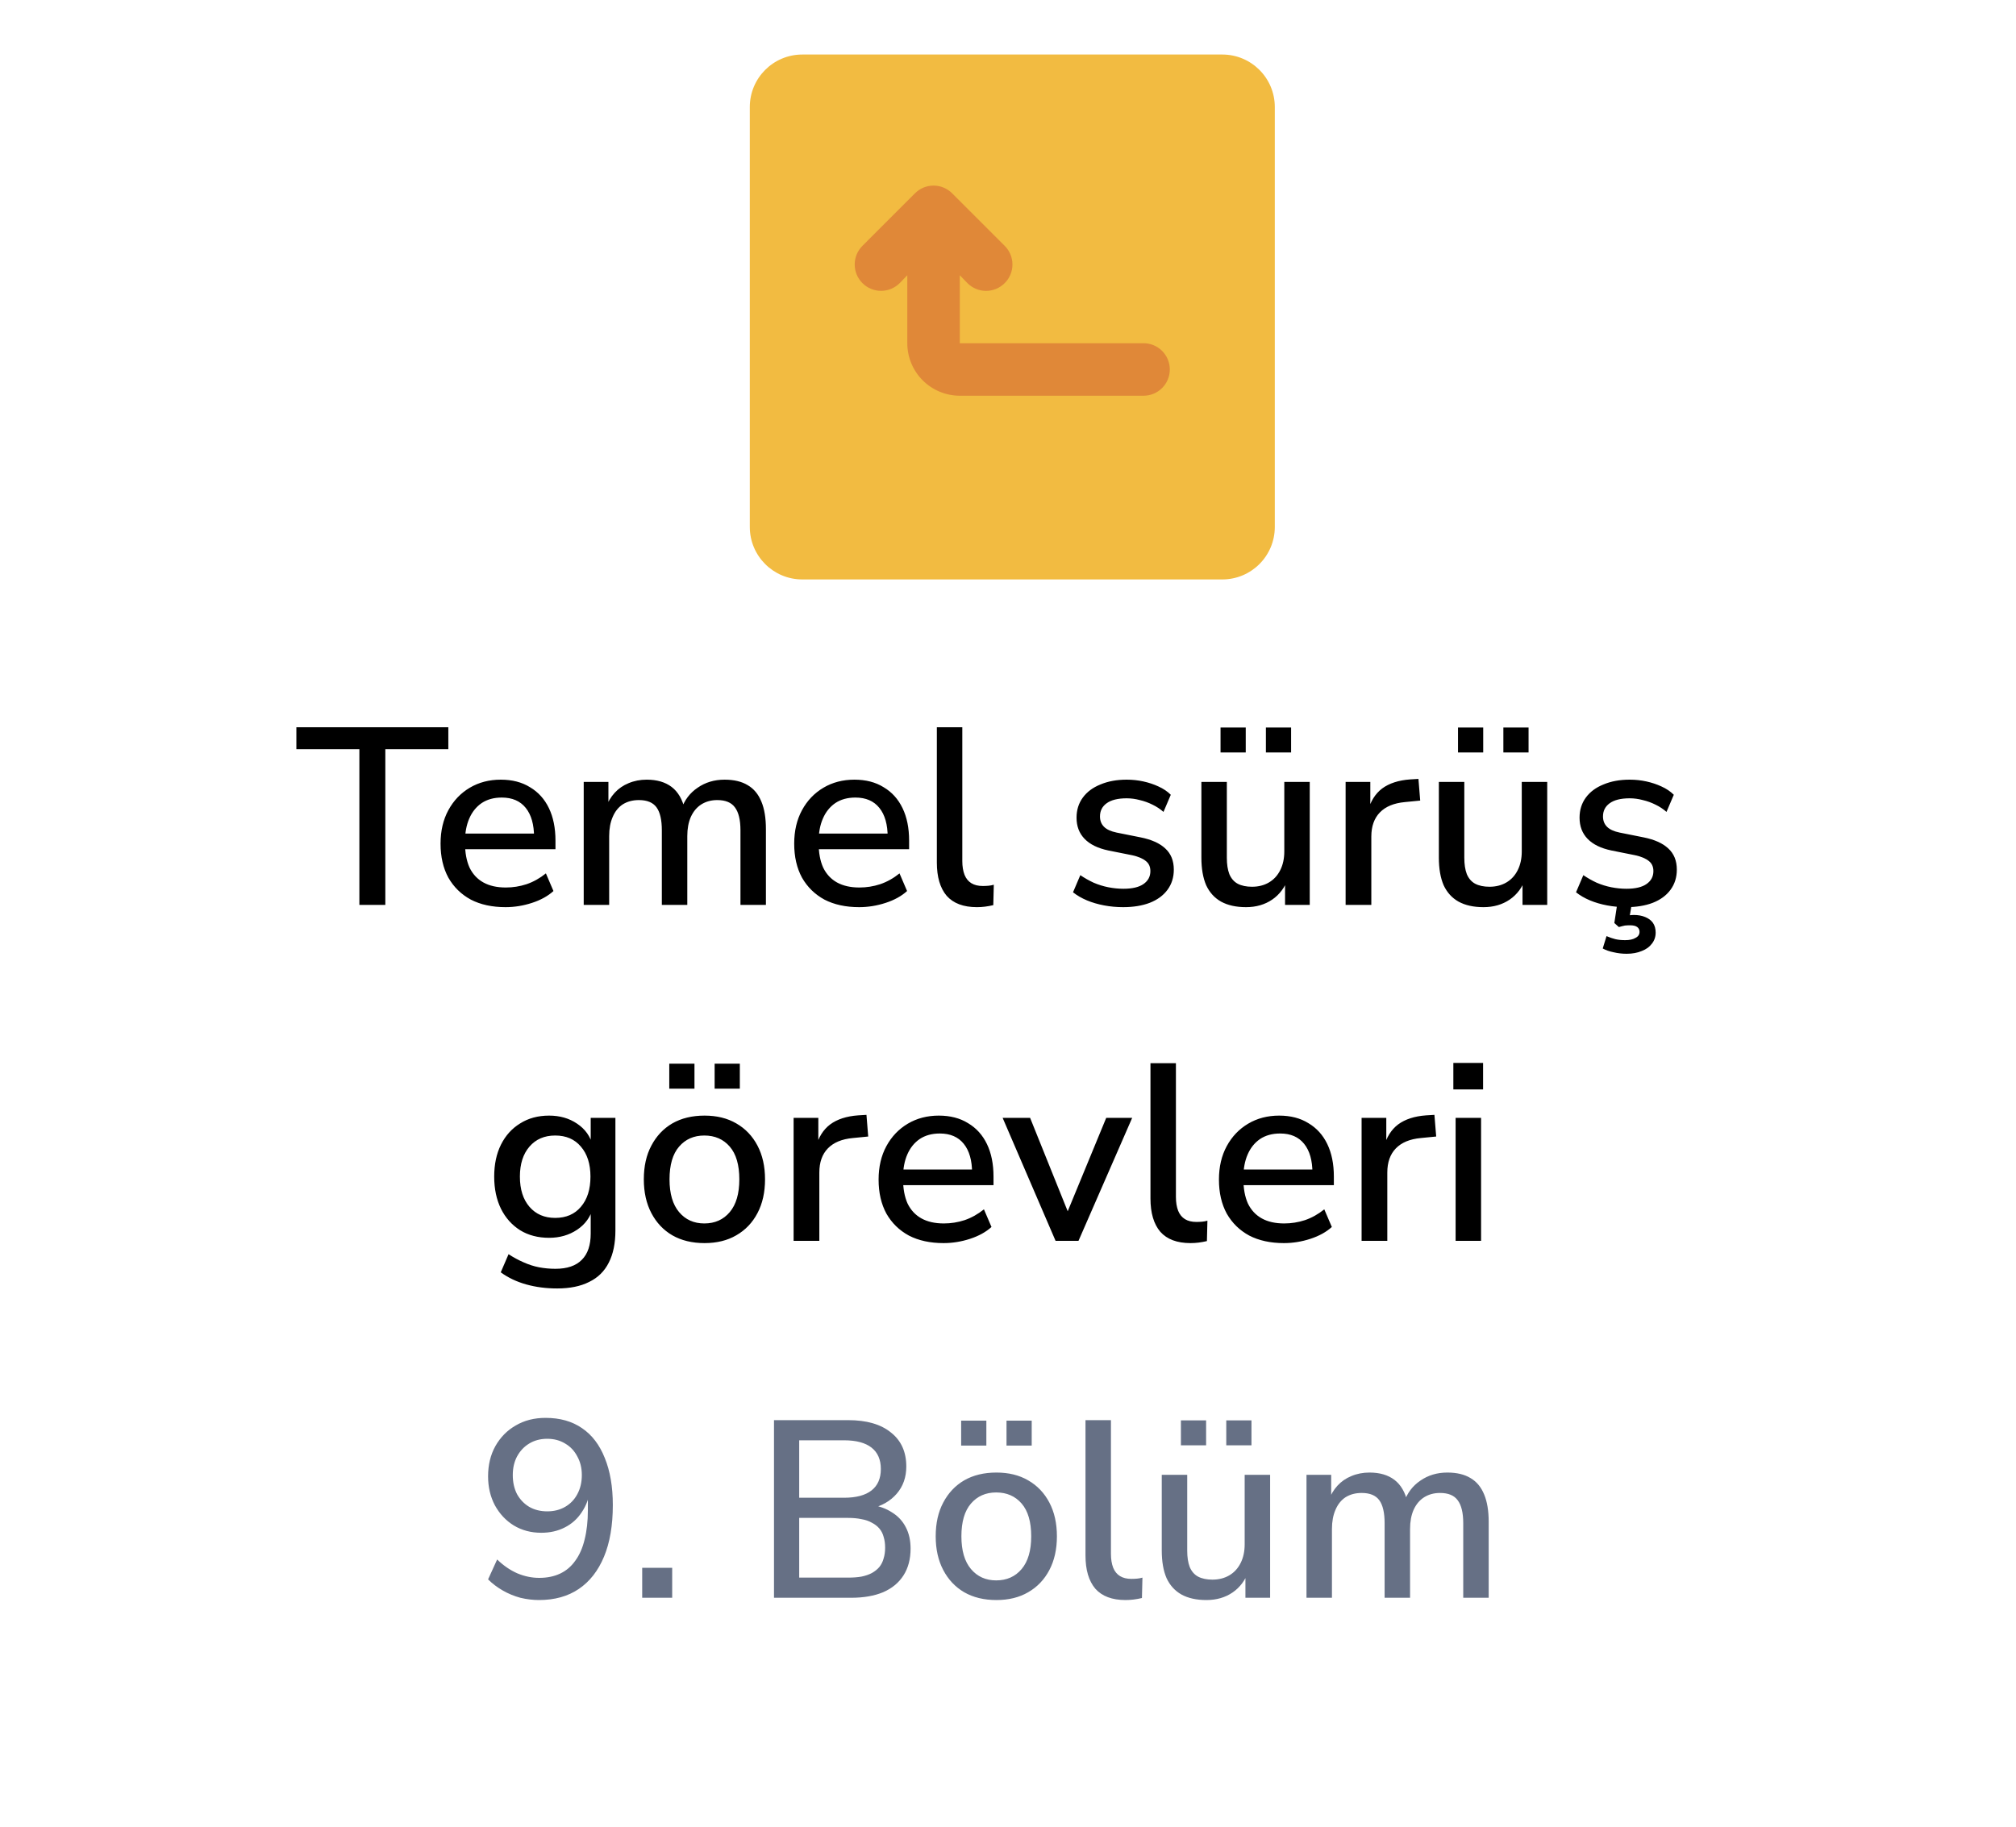 <svg width="96" height="87" viewBox="0 0 96 87" fill="none" xmlns="http://www.w3.org/2000/svg">
<g filter="url(#filter0_d_8310_1103)">
<path d="M5.373 43.615C4.621 42.306 4.245 41.65 4.098 40.954C3.967 40.338 3.967 39.702 4.098 39.085C4.245 38.389 4.621 37.734 5.373 36.424L23.59 4.692C24.342 3.382 24.718 2.727 25.244 2.251C25.71 1.83 26.258 1.511 26.854 1.317C27.527 1.097 28.279 1.097 29.783 1.097H66.217C67.721 1.097 68.473 1.097 69.147 1.317C69.742 1.511 70.29 1.83 70.756 2.251C71.282 2.727 71.658 3.382 72.41 4.692L90.627 36.424C91.379 37.734 91.755 38.389 91.902 39.085C92.033 39.702 92.033 40.338 91.902 40.954C91.755 41.65 91.379 42.306 90.627 43.615L72.41 75.347C71.658 76.657 71.282 77.312 70.756 77.788C70.29 78.21 69.742 78.528 69.147 78.723C68.473 78.943 67.721 78.943 66.217 78.943H29.783C28.279 78.943 27.527 78.943 26.854 78.723C26.258 78.528 25.71 78.21 25.244 77.788C24.718 77.312 24.342 76.657 23.59 75.347L5.373 43.615Z" fill="white"/>
</g>
<path d="M58.205 2.597H38.205C36.824 2.597 35.705 3.716 35.705 5.097V25.097C35.705 26.477 36.824 27.597 38.205 27.597H58.205C59.586 27.597 60.705 26.477 60.705 25.097V5.097C60.705 3.716 59.586 2.597 58.205 2.597Z" fill="#F2BB41"/>
<path d="M54.455 16.347H45.705V13.109L46.068 13.484C46.184 13.601 46.322 13.694 46.474 13.758C46.627 13.821 46.79 13.854 46.955 13.854C47.12 13.854 47.283 13.821 47.436 13.758C47.588 13.694 47.726 13.601 47.843 13.484C47.96 13.368 48.053 13.23 48.116 13.077C48.18 12.925 48.212 12.762 48.212 12.597C48.212 12.432 48.18 12.268 48.116 12.116C48.053 11.964 47.96 11.825 47.843 11.709L45.343 9.209C45.226 9.092 45.088 8.999 44.936 8.935C44.783 8.872 44.62 8.839 44.455 8.839C44.29 8.839 44.127 8.872 43.974 8.935C43.822 8.999 43.684 9.092 43.568 9.209L41.068 11.709C40.951 11.826 40.859 11.964 40.795 12.116C40.732 12.269 40.7 12.432 40.7 12.597C40.7 12.93 40.832 13.249 41.068 13.484C41.303 13.72 41.622 13.852 41.955 13.852C42.288 13.852 42.607 13.72 42.843 13.484L43.205 13.109V16.347C43.205 17.01 43.468 17.645 43.937 18.114C44.406 18.583 45.042 18.847 45.705 18.847H54.455C54.787 18.847 55.105 18.715 55.339 18.48C55.573 18.246 55.705 17.928 55.705 17.597C55.705 17.265 55.573 16.947 55.339 16.713C55.105 16.478 54.787 16.347 54.455 16.347Z" fill="#E08838"/>
<path d="M17.113 43.097V35.681H14.113V34.637H21.349V35.681H18.349V43.097H17.113ZM24.075 43.205C23.435 43.205 22.883 43.085 22.419 42.845C21.963 42.597 21.607 42.249 21.351 41.801C21.103 41.345 20.979 40.805 20.979 40.181C20.979 39.573 21.103 39.041 21.351 38.585C21.599 38.129 21.939 37.773 22.371 37.517C22.803 37.261 23.295 37.133 23.847 37.133C24.391 37.133 24.855 37.253 25.239 37.493C25.631 37.725 25.931 38.057 26.139 38.489C26.347 38.921 26.451 39.437 26.451 40.037V40.445H21.939V39.701H25.635L25.431 39.869C25.431 39.269 25.299 38.805 25.035 38.477C24.771 38.149 24.391 37.985 23.895 37.985C23.519 37.985 23.199 38.073 22.935 38.249C22.679 38.425 22.483 38.669 22.347 38.981C22.211 39.293 22.143 39.657 22.143 40.073V40.145C22.143 40.609 22.215 41.001 22.359 41.321C22.511 41.633 22.731 41.869 23.019 42.029C23.307 42.189 23.663 42.269 24.087 42.269C24.423 42.269 24.751 42.217 25.071 42.113C25.399 42.001 25.707 41.829 25.995 41.597L26.355 42.437C26.091 42.677 25.751 42.865 25.335 43.001C24.919 43.137 24.499 43.205 24.075 43.205ZM27.796 43.097V37.241H28.972V38.489H28.84C28.944 38.201 29.088 37.957 29.272 37.757C29.456 37.557 29.676 37.405 29.932 37.301C30.196 37.189 30.484 37.133 30.796 37.133C31.284 37.133 31.68 37.249 31.984 37.481C32.288 37.713 32.496 38.069 32.608 38.549H32.44C32.592 38.109 32.852 37.765 33.22 37.517C33.588 37.261 34.016 37.133 34.504 37.133C34.952 37.133 35.32 37.221 35.608 37.397C35.896 37.565 36.112 37.825 36.256 38.177C36.4 38.521 36.472 38.957 36.472 39.485V43.097H35.26V39.545C35.26 39.049 35.172 38.685 34.996 38.453C34.828 38.221 34.548 38.105 34.156 38.105C33.868 38.105 33.616 38.173 33.4 38.309C33.184 38.445 33.016 38.645 32.896 38.909C32.784 39.165 32.728 39.469 32.728 39.821V43.097H31.516V39.545C31.516 39.049 31.432 38.685 31.264 38.453C31.096 38.221 30.816 38.105 30.424 38.105C30.128 38.105 29.872 38.173 29.656 38.309C29.448 38.445 29.288 38.645 29.176 38.909C29.064 39.165 29.008 39.469 29.008 39.821V43.097H27.796ZM40.914 43.205C40.275 43.205 39.722 43.085 39.258 42.845C38.803 42.597 38.447 42.249 38.191 41.801C37.943 41.345 37.819 40.805 37.819 40.181C37.819 39.573 37.943 39.041 38.191 38.585C38.438 38.129 38.779 37.773 39.211 37.517C39.642 37.261 40.135 37.133 40.687 37.133C41.23 37.133 41.694 37.253 42.078 37.493C42.471 37.725 42.77 38.057 42.978 38.489C43.187 38.921 43.291 39.437 43.291 40.037V40.445H38.779V39.701H42.474L42.27 39.869C42.27 39.269 42.139 38.805 41.874 38.477C41.611 38.149 41.23 37.985 40.734 37.985C40.358 37.985 40.038 38.073 39.775 38.249C39.519 38.425 39.322 38.669 39.187 38.981C39.05 39.293 38.983 39.657 38.983 40.073V40.145C38.983 40.609 39.054 41.001 39.199 41.321C39.35 41.633 39.571 41.869 39.858 42.029C40.147 42.189 40.502 42.269 40.926 42.269C41.263 42.269 41.59 42.217 41.91 42.113C42.239 42.001 42.547 41.829 42.834 41.597L43.194 42.437C42.931 42.677 42.59 42.865 42.175 43.001C41.758 43.137 41.339 43.205 40.914 43.205ZM46.52 43.205C45.88 43.205 45.4 43.025 45.08 42.665C44.768 42.297 44.612 41.769 44.612 41.081V34.637H45.824V41.009C45.824 41.265 45.86 41.485 45.932 41.669C46.004 41.845 46.112 41.977 46.256 42.065C46.4 42.153 46.58 42.197 46.796 42.197C46.892 42.197 46.984 42.193 47.072 42.185C47.16 42.177 47.244 42.161 47.324 42.137L47.3 43.109C47.164 43.141 47.032 43.165 46.904 43.181C46.776 43.197 46.648 43.205 46.52 43.205ZM53.484 43.205C53.172 43.205 52.868 43.177 52.572 43.121C52.276 43.065 52.004 42.985 51.756 42.881C51.508 42.777 51.288 42.649 51.096 42.497L51.444 41.681C51.644 41.817 51.856 41.937 52.08 42.041C52.304 42.137 52.536 42.209 52.776 42.257C53.024 42.305 53.264 42.329 53.496 42.329C53.92 42.329 54.24 42.253 54.456 42.101C54.672 41.949 54.78 41.745 54.78 41.489C54.78 41.281 54.708 41.121 54.564 41.009C54.42 40.889 54.204 40.797 53.916 40.733L52.776 40.505C52.28 40.401 51.904 40.217 51.648 39.953C51.392 39.689 51.264 39.353 51.264 38.945C51.264 38.577 51.364 38.257 51.564 37.985C51.764 37.713 52.044 37.505 52.404 37.361C52.764 37.209 53.18 37.133 53.652 37.133C53.924 37.133 54.188 37.161 54.444 37.217C54.7 37.273 54.94 37.353 55.164 37.457C55.396 37.561 55.592 37.693 55.752 37.853L55.404 38.669C55.252 38.533 55.076 38.417 54.876 38.321C54.684 38.225 54.484 38.153 54.276 38.105C54.068 38.049 53.86 38.021 53.652 38.021C53.228 38.021 52.908 38.101 52.692 38.261C52.484 38.413 52.38 38.621 52.38 38.885C52.38 39.085 52.444 39.249 52.572 39.377C52.7 39.505 52.9 39.597 53.172 39.653L54.312 39.881C54.832 39.985 55.224 40.161 55.488 40.409C55.76 40.657 55.896 40.993 55.896 41.417C55.896 41.785 55.796 42.105 55.596 42.377C55.396 42.649 55.112 42.857 54.744 43.001C54.384 43.137 53.964 43.205 53.484 43.205ZM59.333 43.205C58.861 43.205 58.465 43.117 58.145 42.941C57.833 42.765 57.597 42.505 57.437 42.161C57.285 41.809 57.209 41.369 57.209 40.841V37.241H58.421V40.853C58.421 41.165 58.461 41.425 58.541 41.633C58.629 41.841 58.761 41.993 58.937 42.089C59.121 42.185 59.349 42.233 59.621 42.233C59.925 42.233 60.193 42.165 60.425 42.029C60.657 41.893 60.837 41.697 60.965 41.441C61.093 41.185 61.157 40.889 61.157 40.553V37.241H62.369V43.097H61.193V41.813H61.349C61.189 42.261 60.933 42.605 60.581 42.845C60.229 43.085 59.813 43.205 59.333 43.205ZM60.281 35.837V34.649H61.481V35.837H60.281ZM58.121 35.837V34.649H59.321V35.837H58.121ZM64.077 43.097V37.241H65.253V38.645H65.133C65.261 38.165 65.489 37.801 65.817 37.553C66.153 37.305 66.597 37.161 67.149 37.121L67.545 37.097L67.629 38.129L66.897 38.201C66.377 38.249 65.981 38.413 65.709 38.693C65.437 38.973 65.301 39.357 65.301 39.845V43.097H64.077ZM70.641 43.205C70.169 43.205 69.773 43.117 69.453 42.941C69.141 42.765 68.905 42.505 68.745 42.161C68.593 41.809 68.517 41.369 68.517 40.841V37.241H69.729V40.853C69.729 41.165 69.769 41.425 69.849 41.633C69.937 41.841 70.069 41.993 70.245 42.089C70.429 42.185 70.657 42.233 70.929 42.233C71.233 42.233 71.501 42.165 71.733 42.029C71.965 41.893 72.145 41.697 72.273 41.441C72.401 41.185 72.465 40.889 72.465 40.553V37.241H73.677V43.097H72.501V41.813H72.657C72.497 42.261 72.241 42.605 71.889 42.845C71.537 43.085 71.121 43.205 70.641 43.205ZM71.589 35.837V34.649H72.789V35.837H71.589ZM69.429 35.837V34.649H70.629V35.837H69.429ZM77.437 43.205C77.125 43.205 76.821 43.177 76.525 43.121C76.229 43.065 75.957 42.985 75.709 42.881C75.461 42.777 75.241 42.649 75.049 42.497L75.397 41.681C75.597 41.817 75.809 41.937 76.033 42.041C76.257 42.137 76.489 42.209 76.729 42.257C76.977 42.305 77.217 42.329 77.449 42.329C77.873 42.329 78.193 42.253 78.409 42.101C78.625 41.949 78.733 41.745 78.733 41.489C78.733 41.281 78.661 41.121 78.517 41.009C78.373 40.889 78.157 40.797 77.869 40.733L76.729 40.505C76.233 40.401 75.857 40.217 75.601 39.953C75.345 39.689 75.217 39.353 75.217 38.945C75.217 38.577 75.317 38.257 75.517 37.985C75.717 37.713 75.997 37.505 76.357 37.361C76.717 37.209 77.133 37.133 77.605 37.133C77.877 37.133 78.141 37.161 78.397 37.217C78.653 37.273 78.893 37.353 79.117 37.457C79.349 37.561 79.545 37.693 79.705 37.853L79.357 38.669C79.205 38.533 79.029 38.417 78.829 38.321C78.637 38.225 78.437 38.153 78.229 38.105C78.021 38.049 77.813 38.021 77.605 38.021C77.181 38.021 76.861 38.101 76.645 38.261C76.437 38.413 76.333 38.621 76.333 38.885C76.333 39.085 76.397 39.249 76.525 39.377C76.653 39.505 76.853 39.597 77.125 39.653L78.265 39.881C78.785 39.985 79.177 40.161 79.441 40.409C79.713 40.657 79.849 40.993 79.849 41.417C79.849 41.785 79.749 42.105 79.549 42.377C79.349 42.649 79.065 42.857 78.697 43.001C78.337 43.137 77.917 43.205 77.437 43.205ZM77.461 45.425C77.245 45.425 77.037 45.401 76.837 45.353C76.637 45.313 76.465 45.253 76.321 45.173L76.501 44.585C76.653 44.649 76.793 44.697 76.921 44.729C77.057 44.761 77.213 44.777 77.389 44.777C77.597 44.777 77.761 44.741 77.881 44.669C78.009 44.605 78.073 44.509 78.073 44.381C78.073 44.285 78.037 44.209 77.965 44.153C77.893 44.097 77.777 44.069 77.617 44.069C77.537 44.069 77.457 44.073 77.377 44.081C77.297 44.097 77.201 44.121 77.089 44.153L76.873 43.961L77.041 42.857H77.737L77.581 43.769L77.245 43.661C77.341 43.637 77.437 43.617 77.533 43.601C77.629 43.585 77.717 43.577 77.797 43.577C78.005 43.577 78.185 43.609 78.337 43.673C78.497 43.737 78.621 43.829 78.709 43.949C78.797 44.077 78.841 44.233 78.841 44.417C78.841 44.617 78.781 44.793 78.661 44.945C78.549 45.097 78.389 45.213 78.181 45.293C77.973 45.381 77.733 45.425 77.461 45.425ZM26.533 61.365C26.005 61.365 25.513 61.301 25.057 61.173C24.601 61.045 24.197 60.853 23.845 60.597L24.217 59.733C24.449 59.885 24.685 60.013 24.925 60.117C25.173 60.229 25.421 60.309 25.669 60.357C25.925 60.405 26.185 60.429 26.449 60.429C27.009 60.429 27.429 60.285 27.709 59.997C27.989 59.717 28.129 59.301 28.129 58.749V57.525H28.237C28.117 57.965 27.865 58.313 27.481 58.569C27.097 58.825 26.653 58.953 26.149 58.953C25.621 58.953 25.161 58.833 24.769 58.593C24.377 58.345 24.073 58.005 23.857 57.573C23.641 57.133 23.533 56.621 23.533 56.037C23.533 55.453 23.641 54.945 23.857 54.513C24.073 54.081 24.377 53.745 24.769 53.505C25.161 53.257 25.621 53.133 26.149 53.133C26.661 53.133 27.105 53.261 27.481 53.517C27.865 53.773 28.113 54.121 28.225 54.561H28.129V53.241H29.305V58.605C29.305 59.213 29.201 59.721 28.993 60.129C28.785 60.545 28.473 60.853 28.057 61.053C27.649 61.261 27.141 61.365 26.533 61.365ZM26.437 58.005C26.957 58.005 27.365 57.829 27.661 57.477C27.965 57.125 28.117 56.645 28.117 56.037C28.117 55.437 27.965 54.961 27.661 54.609C27.365 54.257 26.957 54.081 26.437 54.081C25.925 54.081 25.517 54.257 25.213 54.609C24.909 54.961 24.757 55.437 24.757 56.037C24.757 56.645 24.909 57.125 25.213 57.477C25.517 57.829 25.925 58.005 26.437 58.005ZM33.55 59.205C32.958 59.205 32.446 59.081 32.014 58.833C31.59 58.585 31.258 58.233 31.018 57.777C30.778 57.321 30.658 56.785 30.658 56.169C30.658 55.545 30.778 55.009 31.018 54.561C31.258 54.105 31.59 53.753 32.014 53.505C32.446 53.257 32.958 53.133 33.55 53.133C34.134 53.133 34.638 53.257 35.062 53.505C35.494 53.753 35.83 54.105 36.07 54.561C36.31 55.017 36.43 55.553 36.43 56.169C36.43 56.785 36.31 57.321 36.07 57.777C35.83 58.233 35.494 58.585 35.062 58.833C34.638 59.081 34.134 59.205 33.55 59.205ZM33.538 58.269C34.042 58.269 34.446 58.089 34.75 57.729C35.054 57.369 35.206 56.849 35.206 56.169C35.206 55.481 35.054 54.961 34.75 54.609C34.446 54.257 34.042 54.081 33.538 54.081C33.042 54.081 32.642 54.257 32.338 54.609C32.034 54.961 31.882 55.481 31.882 56.169C31.882 56.849 32.034 57.369 32.338 57.729C32.642 58.089 33.042 58.269 33.538 58.269ZM34.03 51.849V50.661H35.23V51.849H34.03ZM31.87 51.849V50.661H33.07V51.849H31.87ZM37.791 59.097V53.241H38.968V54.645H38.847C38.975 54.165 39.203 53.801 39.532 53.553C39.867 53.305 40.312 53.161 40.864 53.121L41.26 53.097L41.343 54.129L40.611 54.201C40.092 54.249 39.696 54.413 39.423 54.693C39.151 54.973 39.016 55.357 39.016 55.845V59.097H37.791ZM44.934 59.205C44.294 59.205 43.742 59.085 43.278 58.845C42.822 58.597 42.466 58.249 42.21 57.801C41.962 57.345 41.838 56.805 41.838 56.181C41.838 55.573 41.962 55.041 42.21 54.585C42.458 54.129 42.798 53.773 43.23 53.517C43.662 53.261 44.154 53.133 44.706 53.133C45.25 53.133 45.714 53.253 46.098 53.493C46.49 53.725 46.79 54.057 46.998 54.489C47.206 54.921 47.31 55.437 47.31 56.037V56.445H42.798V55.701H46.494L46.29 55.869C46.29 55.269 46.158 54.805 45.894 54.477C45.63 54.149 45.25 53.985 44.754 53.985C44.378 53.985 44.058 54.073 43.794 54.249C43.538 54.425 43.342 54.669 43.206 54.981C43.07 55.293 43.002 55.657 43.002 56.073V56.145C43.002 56.609 43.074 57.001 43.218 57.321C43.37 57.633 43.59 57.869 43.878 58.029C44.166 58.189 44.522 58.269 44.946 58.269C45.282 58.269 45.61 58.217 45.93 58.113C46.258 58.001 46.566 57.829 46.854 57.597L47.214 58.437C46.95 58.677 46.61 58.865 46.194 59.001C45.778 59.137 45.358 59.205 44.934 59.205ZM50.265 59.097L47.745 53.241H49.053L51.009 58.101H50.673L52.677 53.241H53.913L51.357 59.097H50.265ZM56.692 59.205C56.052 59.205 55.572 59.025 55.252 58.665C54.94 58.297 54.784 57.769 54.784 57.081V50.637H55.996V57.009C55.996 57.265 56.032 57.485 56.104 57.669C56.176 57.845 56.284 57.977 56.428 58.065C56.572 58.153 56.752 58.197 56.968 58.197C57.064 58.197 57.156 58.193 57.244 58.185C57.332 58.177 57.416 58.161 57.496 58.137L57.472 59.109C57.336 59.141 57.204 59.165 57.076 59.181C56.948 59.197 56.82 59.205 56.692 59.205ZM61.141 59.205C60.501 59.205 59.949 59.085 59.485 58.845C59.029 58.597 58.673 58.249 58.417 57.801C58.169 57.345 58.045 56.805 58.045 56.181C58.045 55.573 58.169 55.041 58.417 54.585C58.665 54.129 59.005 53.773 59.437 53.517C59.869 53.261 60.361 53.133 60.913 53.133C61.457 53.133 61.921 53.253 62.305 53.493C62.697 53.725 62.997 54.057 63.205 54.489C63.413 54.921 63.517 55.437 63.517 56.037V56.445H59.005V55.701H62.701L62.497 55.869C62.497 55.269 62.365 54.805 62.101 54.477C61.837 54.149 61.457 53.985 60.961 53.985C60.585 53.985 60.265 54.073 60.001 54.249C59.745 54.425 59.549 54.669 59.413 54.981C59.277 55.293 59.209 55.657 59.209 56.073V56.145C59.209 56.609 59.281 57.001 59.425 57.321C59.577 57.633 59.797 57.869 60.085 58.029C60.373 58.189 60.729 58.269 61.153 58.269C61.489 58.269 61.817 58.217 62.137 58.113C62.465 58.001 62.773 57.829 63.061 57.597L63.421 58.437C63.157 58.677 62.817 58.865 62.401 59.001C61.985 59.137 61.565 59.205 61.141 59.205ZM64.838 59.097V53.241H66.014V54.645H65.894C66.022 54.165 66.25 53.801 66.578 53.553C66.914 53.305 67.358 53.161 67.91 53.121L68.306 53.097L68.39 54.129L67.658 54.201C67.138 54.249 66.742 54.413 66.47 54.693C66.198 54.973 66.062 55.357 66.062 55.845V59.097H64.838ZM69.207 51.885V50.625H70.623V51.885H69.207ZM69.315 59.097V53.241H70.527V59.097H69.315Z" fill="black"/>
<path d="M25.666 76.205C25.378 76.205 25.082 76.169 24.778 76.097C24.482 76.017 24.202 75.901 23.938 75.749C23.674 75.597 23.442 75.421 23.242 75.221L23.674 74.273C23.97 74.561 24.29 74.781 24.634 74.933C24.978 75.077 25.326 75.149 25.678 75.149C26.054 75.149 26.386 75.081 26.674 74.945C26.962 74.809 27.202 74.605 27.394 74.333C27.594 74.061 27.742 73.725 27.838 73.325C27.942 72.917 27.994 72.449 27.994 71.921V70.901H28.114C28.058 71.325 27.922 71.697 27.706 72.017C27.498 72.337 27.226 72.581 26.89 72.749C26.562 72.917 26.19 73.001 25.774 73.001C25.286 73.001 24.85 72.885 24.466 72.653C24.09 72.421 23.79 72.101 23.566 71.693C23.35 71.285 23.242 70.825 23.242 70.313C23.242 69.769 23.358 69.289 23.59 68.873C23.83 68.449 24.154 68.121 24.562 67.889C24.97 67.649 25.442 67.529 25.978 67.529C26.666 67.529 27.246 67.693 27.718 68.021C28.19 68.341 28.55 68.813 28.798 69.437C29.054 70.061 29.182 70.809 29.182 71.681C29.182 72.649 29.042 73.469 28.762 74.141C28.482 74.813 28.082 75.325 27.562 75.677C27.042 76.029 26.41 76.205 25.666 76.205ZM26.062 71.981C26.382 71.981 26.666 71.909 26.914 71.765C27.162 71.621 27.354 71.421 27.49 71.165C27.634 70.901 27.706 70.597 27.706 70.253C27.706 69.917 27.634 69.621 27.49 69.365C27.354 69.101 27.162 68.897 26.914 68.753C26.666 68.601 26.382 68.525 26.062 68.525C25.734 68.525 25.446 68.601 25.198 68.753C24.958 68.897 24.766 69.101 24.622 69.365C24.486 69.621 24.418 69.917 24.418 70.253C24.418 70.597 24.486 70.901 24.622 71.165C24.766 71.421 24.958 71.621 25.198 71.765C25.446 71.909 25.734 71.981 26.062 71.981ZM30.581 76.097V74.669H32.009V76.097H30.581ZM36.857 76.097V67.637H40.385C41.265 67.637 41.945 67.833 42.425 68.225C42.913 68.609 43.157 69.149 43.157 69.845C43.157 70.357 43.005 70.789 42.701 71.141C42.397 71.493 41.985 71.729 41.465 71.849V71.669C41.857 71.725 42.193 71.845 42.473 72.029C42.761 72.205 42.981 72.441 43.133 72.737C43.285 73.025 43.361 73.365 43.361 73.757C43.361 74.253 43.249 74.677 43.025 75.029C42.801 75.381 42.477 75.649 42.053 75.833C41.629 76.009 41.121 76.097 40.529 76.097H36.857ZM38.057 75.137H40.385C40.625 75.137 40.837 75.121 41.021 75.089C41.213 75.049 41.377 74.993 41.513 74.921C41.657 74.841 41.777 74.745 41.873 74.633C41.969 74.513 42.037 74.377 42.077 74.225C42.125 74.073 42.149 73.901 42.149 73.709C42.149 73.517 42.125 73.345 42.077 73.193C42.037 73.041 41.969 72.909 41.873 72.797C41.777 72.685 41.657 72.593 41.513 72.521C41.377 72.441 41.213 72.385 41.021 72.353C40.837 72.313 40.625 72.293 40.385 72.293H38.057V75.137ZM38.057 71.333H40.193C40.769 71.333 41.205 71.217 41.501 70.985C41.797 70.753 41.945 70.413 41.945 69.965C41.945 69.517 41.797 69.177 41.501 68.945C41.205 68.713 40.769 68.597 40.193 68.597H38.057V71.333ZM47.449 76.205C46.857 76.205 46.345 76.081 45.913 75.833C45.489 75.585 45.157 75.233 44.917 74.777C44.677 74.321 44.557 73.785 44.557 73.169C44.557 72.545 44.677 72.009 44.917 71.561C45.157 71.105 45.489 70.753 45.913 70.505C46.345 70.257 46.857 70.133 47.449 70.133C48.033 70.133 48.537 70.257 48.961 70.505C49.393 70.753 49.729 71.105 49.969 71.561C50.209 72.017 50.329 72.553 50.329 73.169C50.329 73.785 50.209 74.321 49.969 74.777C49.729 75.233 49.393 75.585 48.961 75.833C48.537 76.081 48.033 76.205 47.449 76.205ZM47.437 75.269C47.941 75.269 48.345 75.089 48.649 74.729C48.953 74.369 49.105 73.849 49.105 73.169C49.105 72.481 48.953 71.961 48.649 71.609C48.345 71.257 47.941 71.081 47.437 71.081C46.941 71.081 46.541 71.257 46.237 71.609C45.933 71.961 45.781 72.481 45.781 73.169C45.781 73.849 45.933 74.369 46.237 74.729C46.541 75.089 46.941 75.269 47.437 75.269ZM47.929 68.849V67.661H49.129V68.849H47.929ZM45.769 68.849V67.661H46.969V68.849H45.769ZM53.598 76.205C52.958 76.205 52.478 76.025 52.158 75.665C51.846 75.297 51.69 74.769 51.69 74.081V67.637H52.902V74.009C52.902 74.265 52.938 74.485 53.01 74.669C53.082 74.845 53.19 74.977 53.334 75.065C53.478 75.153 53.658 75.197 53.874 75.197C53.97 75.197 54.062 75.193 54.15 75.185C54.238 75.177 54.322 75.161 54.402 75.137L54.378 76.109C54.242 76.141 54.11 76.165 53.982 76.181C53.854 76.197 53.726 76.205 53.598 76.205ZM57.446 76.205C56.974 76.205 56.578 76.117 56.258 75.941C55.946 75.765 55.71 75.505 55.55 75.161C55.398 74.809 55.322 74.369 55.322 73.841V70.241H56.534V73.853C56.534 74.165 56.574 74.425 56.654 74.633C56.742 74.841 56.874 74.993 57.05 75.089C57.234 75.185 57.462 75.233 57.734 75.233C58.038 75.233 58.306 75.165 58.538 75.029C58.77 74.893 58.95 74.697 59.078 74.441C59.206 74.185 59.27 73.889 59.27 73.553V70.241H60.482V76.097H59.306V74.813H59.462C59.302 75.261 59.046 75.605 58.694 75.845C58.342 76.085 57.926 76.205 57.446 76.205ZM58.394 68.837V67.649H59.594V68.837H58.394ZM56.234 68.837V67.649H57.434V68.837H56.234ZM62.214 76.097V70.241H63.39V71.489H63.258C63.362 71.201 63.506 70.957 63.69 70.757C63.874 70.557 64.094 70.405 64.35 70.301C64.614 70.189 64.902 70.133 65.214 70.133C65.702 70.133 66.098 70.249 66.402 70.481C66.706 70.713 66.914 71.069 67.026 71.549H66.858C67.01 71.109 67.27 70.765 67.638 70.517C68.006 70.261 68.434 70.133 68.922 70.133C69.37 70.133 69.738 70.221 70.026 70.397C70.314 70.565 70.53 70.825 70.674 71.177C70.818 71.521 70.89 71.957 70.89 72.485V76.097H69.678V72.545C69.678 72.049 69.59 71.685 69.414 71.453C69.246 71.221 68.966 71.105 68.574 71.105C68.286 71.105 68.034 71.173 67.818 71.309C67.602 71.445 67.434 71.645 67.314 71.909C67.202 72.165 67.146 72.469 67.146 72.821V76.097H65.934V72.545C65.934 72.049 65.85 71.685 65.682 71.453C65.514 71.221 65.234 71.105 64.842 71.105C64.546 71.105 64.29 71.173 64.074 71.309C63.866 71.445 63.706 71.645 63.594 71.909C63.482 72.165 63.426 72.469 63.426 72.821V76.097H62.214Z" fill="#667085"/>
<defs>
<filter id="filter0_d_8310_1103" x="0" y="1.097" width="96" height="85.846" filterUnits="userSpaceOnUse" color-interpolation-filters="sRGB">
<feFlood flood-opacity="0" result="BackgroundImageFix"/>
<feColorMatrix in="SourceAlpha" type="matrix" values="0 0 0 0 0 0 0 0 0 0 0 0 0 0 0 0 0 0 127 0" result="hardAlpha"/>
<feOffset dy="4"/>
<feGaussianBlur stdDeviation="2"/>
<feComposite in2="hardAlpha" operator="out"/>
<feColorMatrix type="matrix" values="0 0 0 0 0 0 0 0 0 0 0 0 0 0 0 0 0 0 0.25 0"/>
<feBlend mode="normal" in2="BackgroundImageFix" result="effect1_dropShadow_8310_1103"/>
<feBlend mode="normal" in="SourceGraphic" in2="effect1_dropShadow_8310_1103" result="shape"/>
</filter>
</defs>
</svg>
